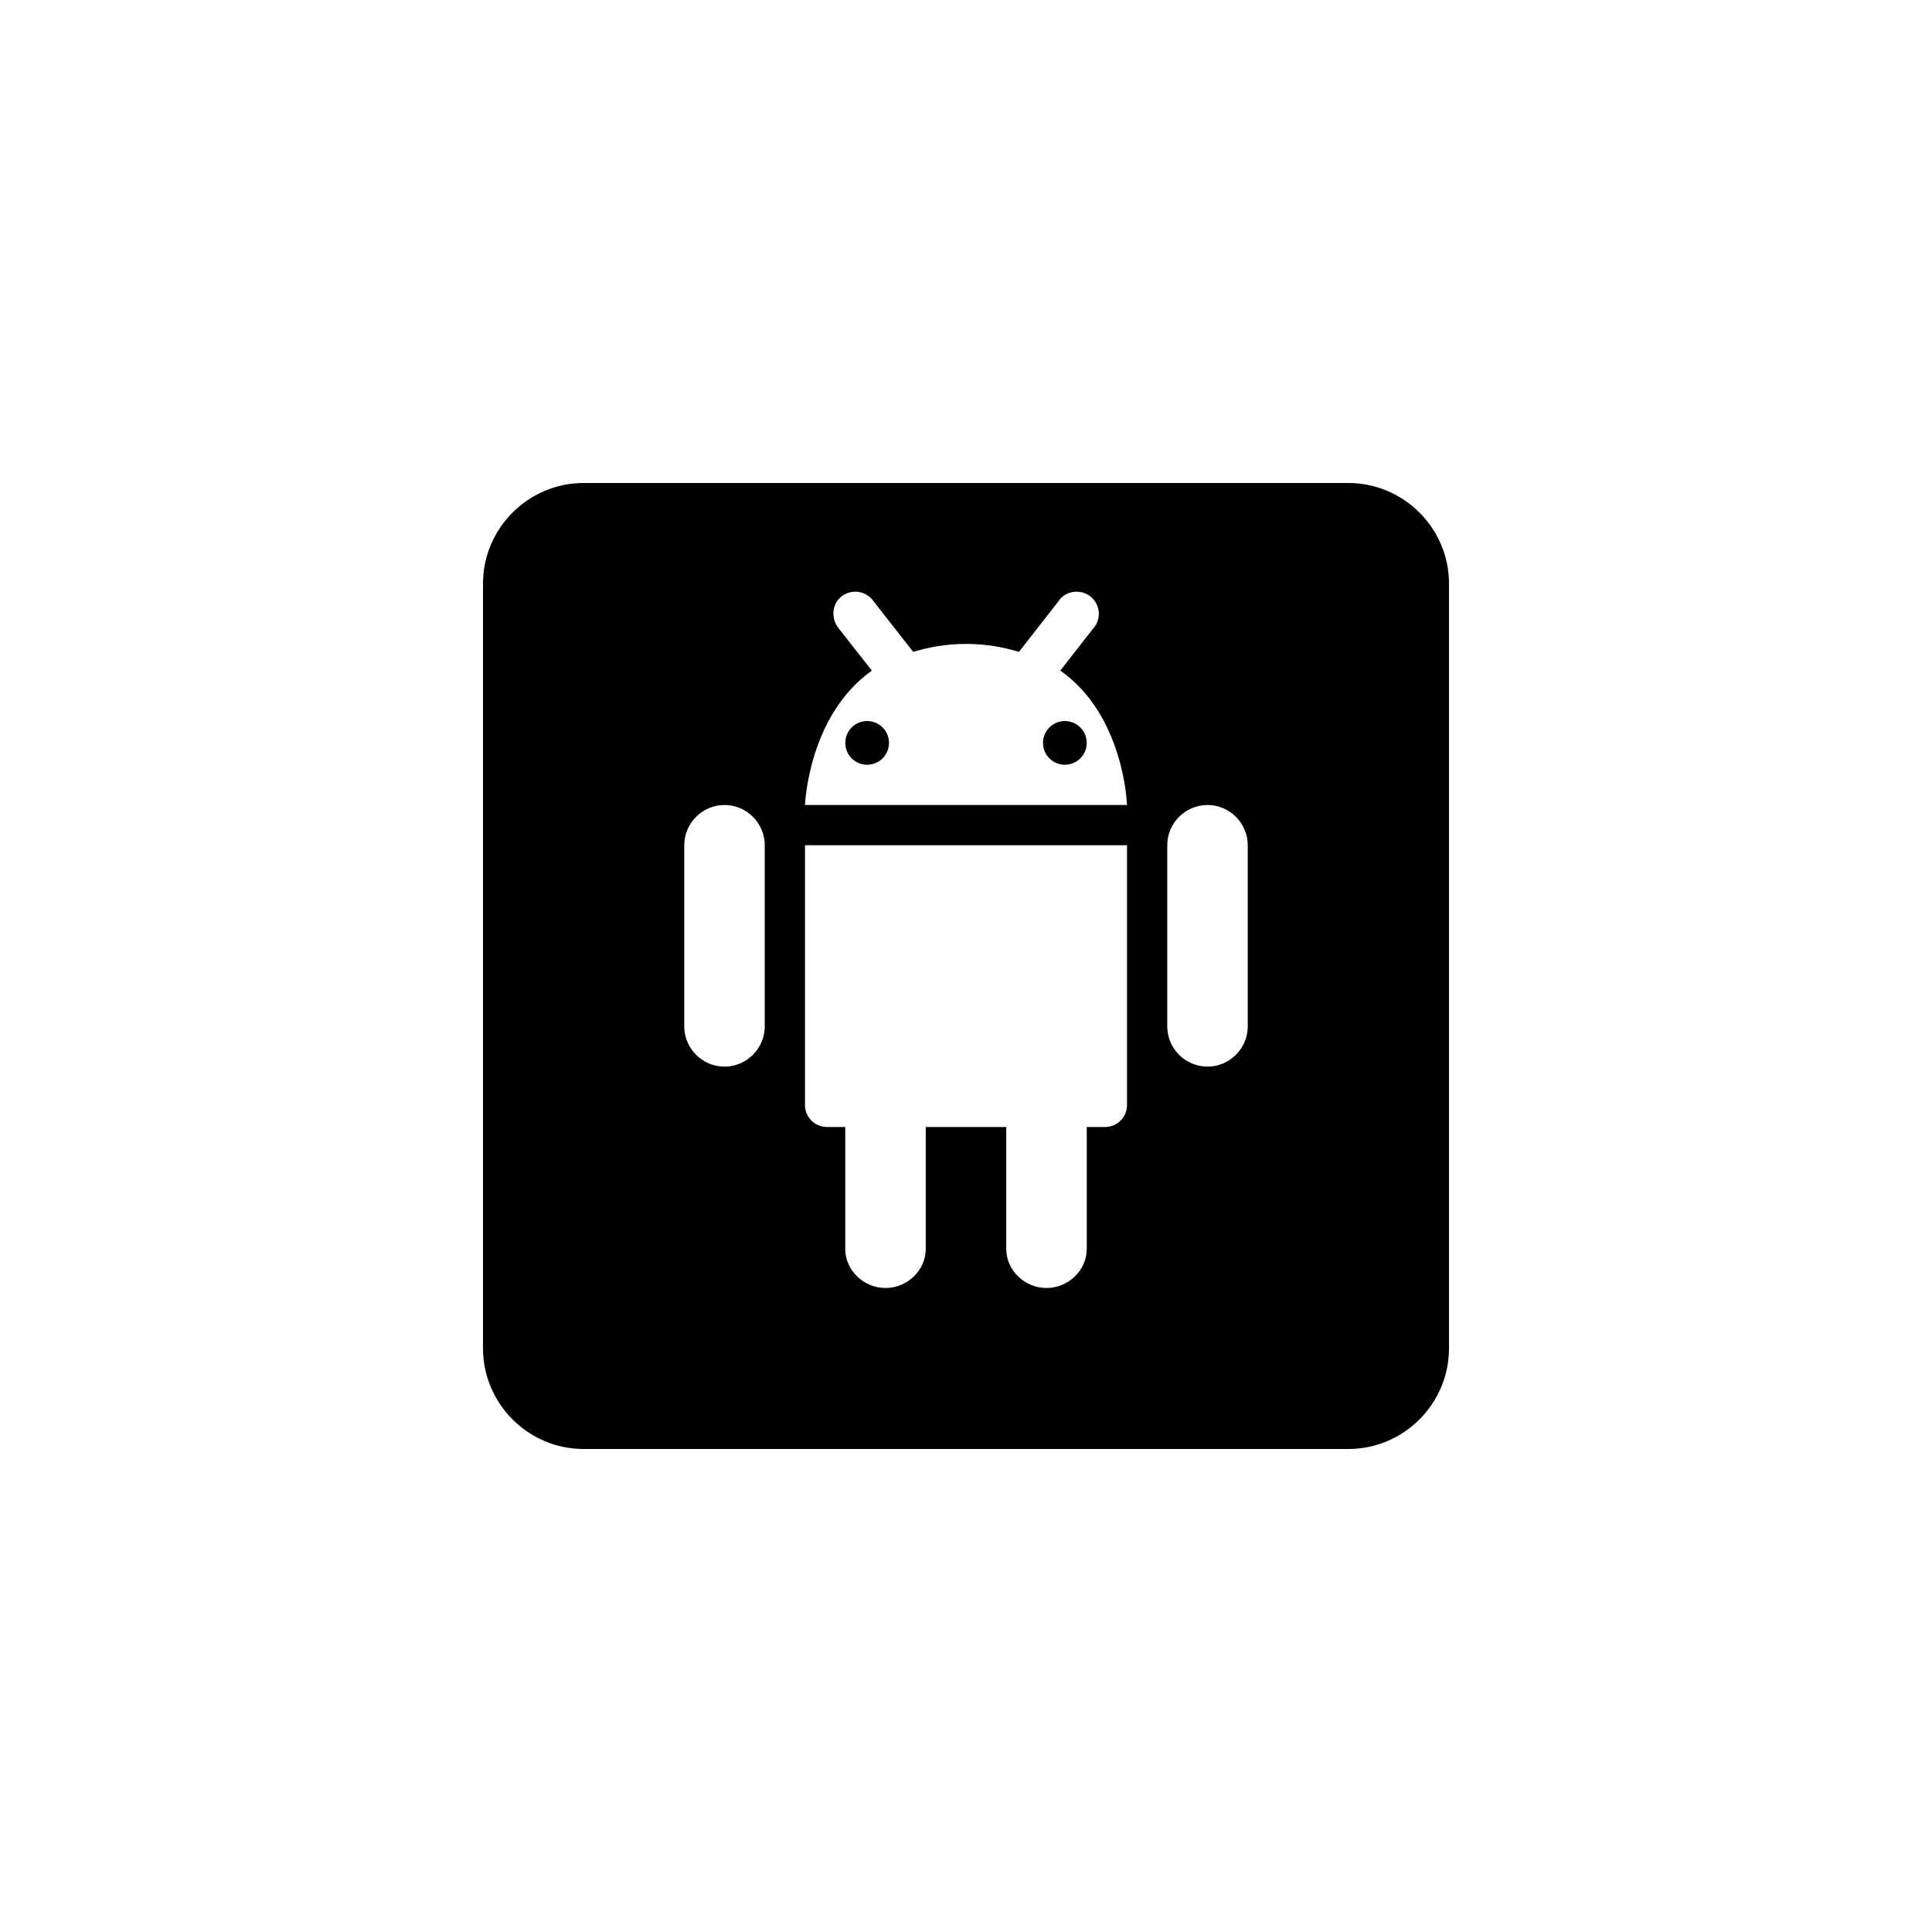 <?xml version="1.0" encoding="utf-8"?>
<!-- Generator: Adobe Illustrator 19.1.0, SVG Export Plug-In . SVG Version: 6.00 Build 0)  -->
<svg version="1.1" id="Layer_1" xmlns="http://www.w3.org/2000/svg" xmlns:xlink="http://www.w3.org/1999/xlink" x="0px" y="0px"
	 viewBox="0 0 48 48" style="enable-background:new 0 0 48 48;" xml:space="preserve">
<style type="text/css">
	.st0{opacity:0.3;}
	.st1{opacity:0.5;}
</style>
<g id="android">
	<circle cx="26.456" cy="18.457" r="0.543"/>
	<path d="M33.5,12h-19c-1.375,0-2.5,1.125-2.5,2.5v19c0,1.375,1.125,2.5,2.5,2.5h19c1.375,0,2.5-1.125,2.5-2.5v-19
		C36,13.125,34.875,12,33.5,12z M19,25.5c0,0.55-0.45,1-1,1c-0.55,0-1-0.45-1-1V21c0-0.55,0.45-1,1-1c0.55,0,1,0.45,1,1V25.5z
		 M28,27.456C28,27.757,27.756,28,27.455,28H27v3.03c0,0.536-0.465,0.97-1,0.97c-0.536,0-1-0.434-1-0.97V28h-2v3.03
		c0,0.536-0.464,0.97-1,0.97c-0.536,0-1-0.434-1-0.97V28h-0.454C20.245,28,20,27.757,20,27.456V21h8V27.456z M20,20
		c0,0,0.079-2.218,1.661-3.338l-0.859-1.095c-0.179-0.282-0.101-0.622,0.155-0.784c0.089-0.055,0.189-0.083,0.292-0.083
		c0.191,0,0.366,0.097,0.468,0.257l0.971,1.238c0.39-0.116,0.816-0.199,1.331-0.197c0.499,0.002,0.915,0.084,1.297,0.197
		l0.986-1.264c0.083-0.135,0.258-0.231,0.449-0.231c0.102,0,0.203,0.028,0.29,0.083c0.258,0.162,0.336,0.502,0.175,0.759
		l-0.873,1.118C27.935,17.777,28,20,28,20H20z M31,25.5c0,0.55-0.45,1-1,1c-0.55,0-1-0.45-1-1V21c0-0.55,0.45-1,1-1
		c0.55,0,1,0.45,1,1V25.5z"/>
	<circle cx="21.544" cy="18.457" r="0.543"/>
</g>
</svg>
